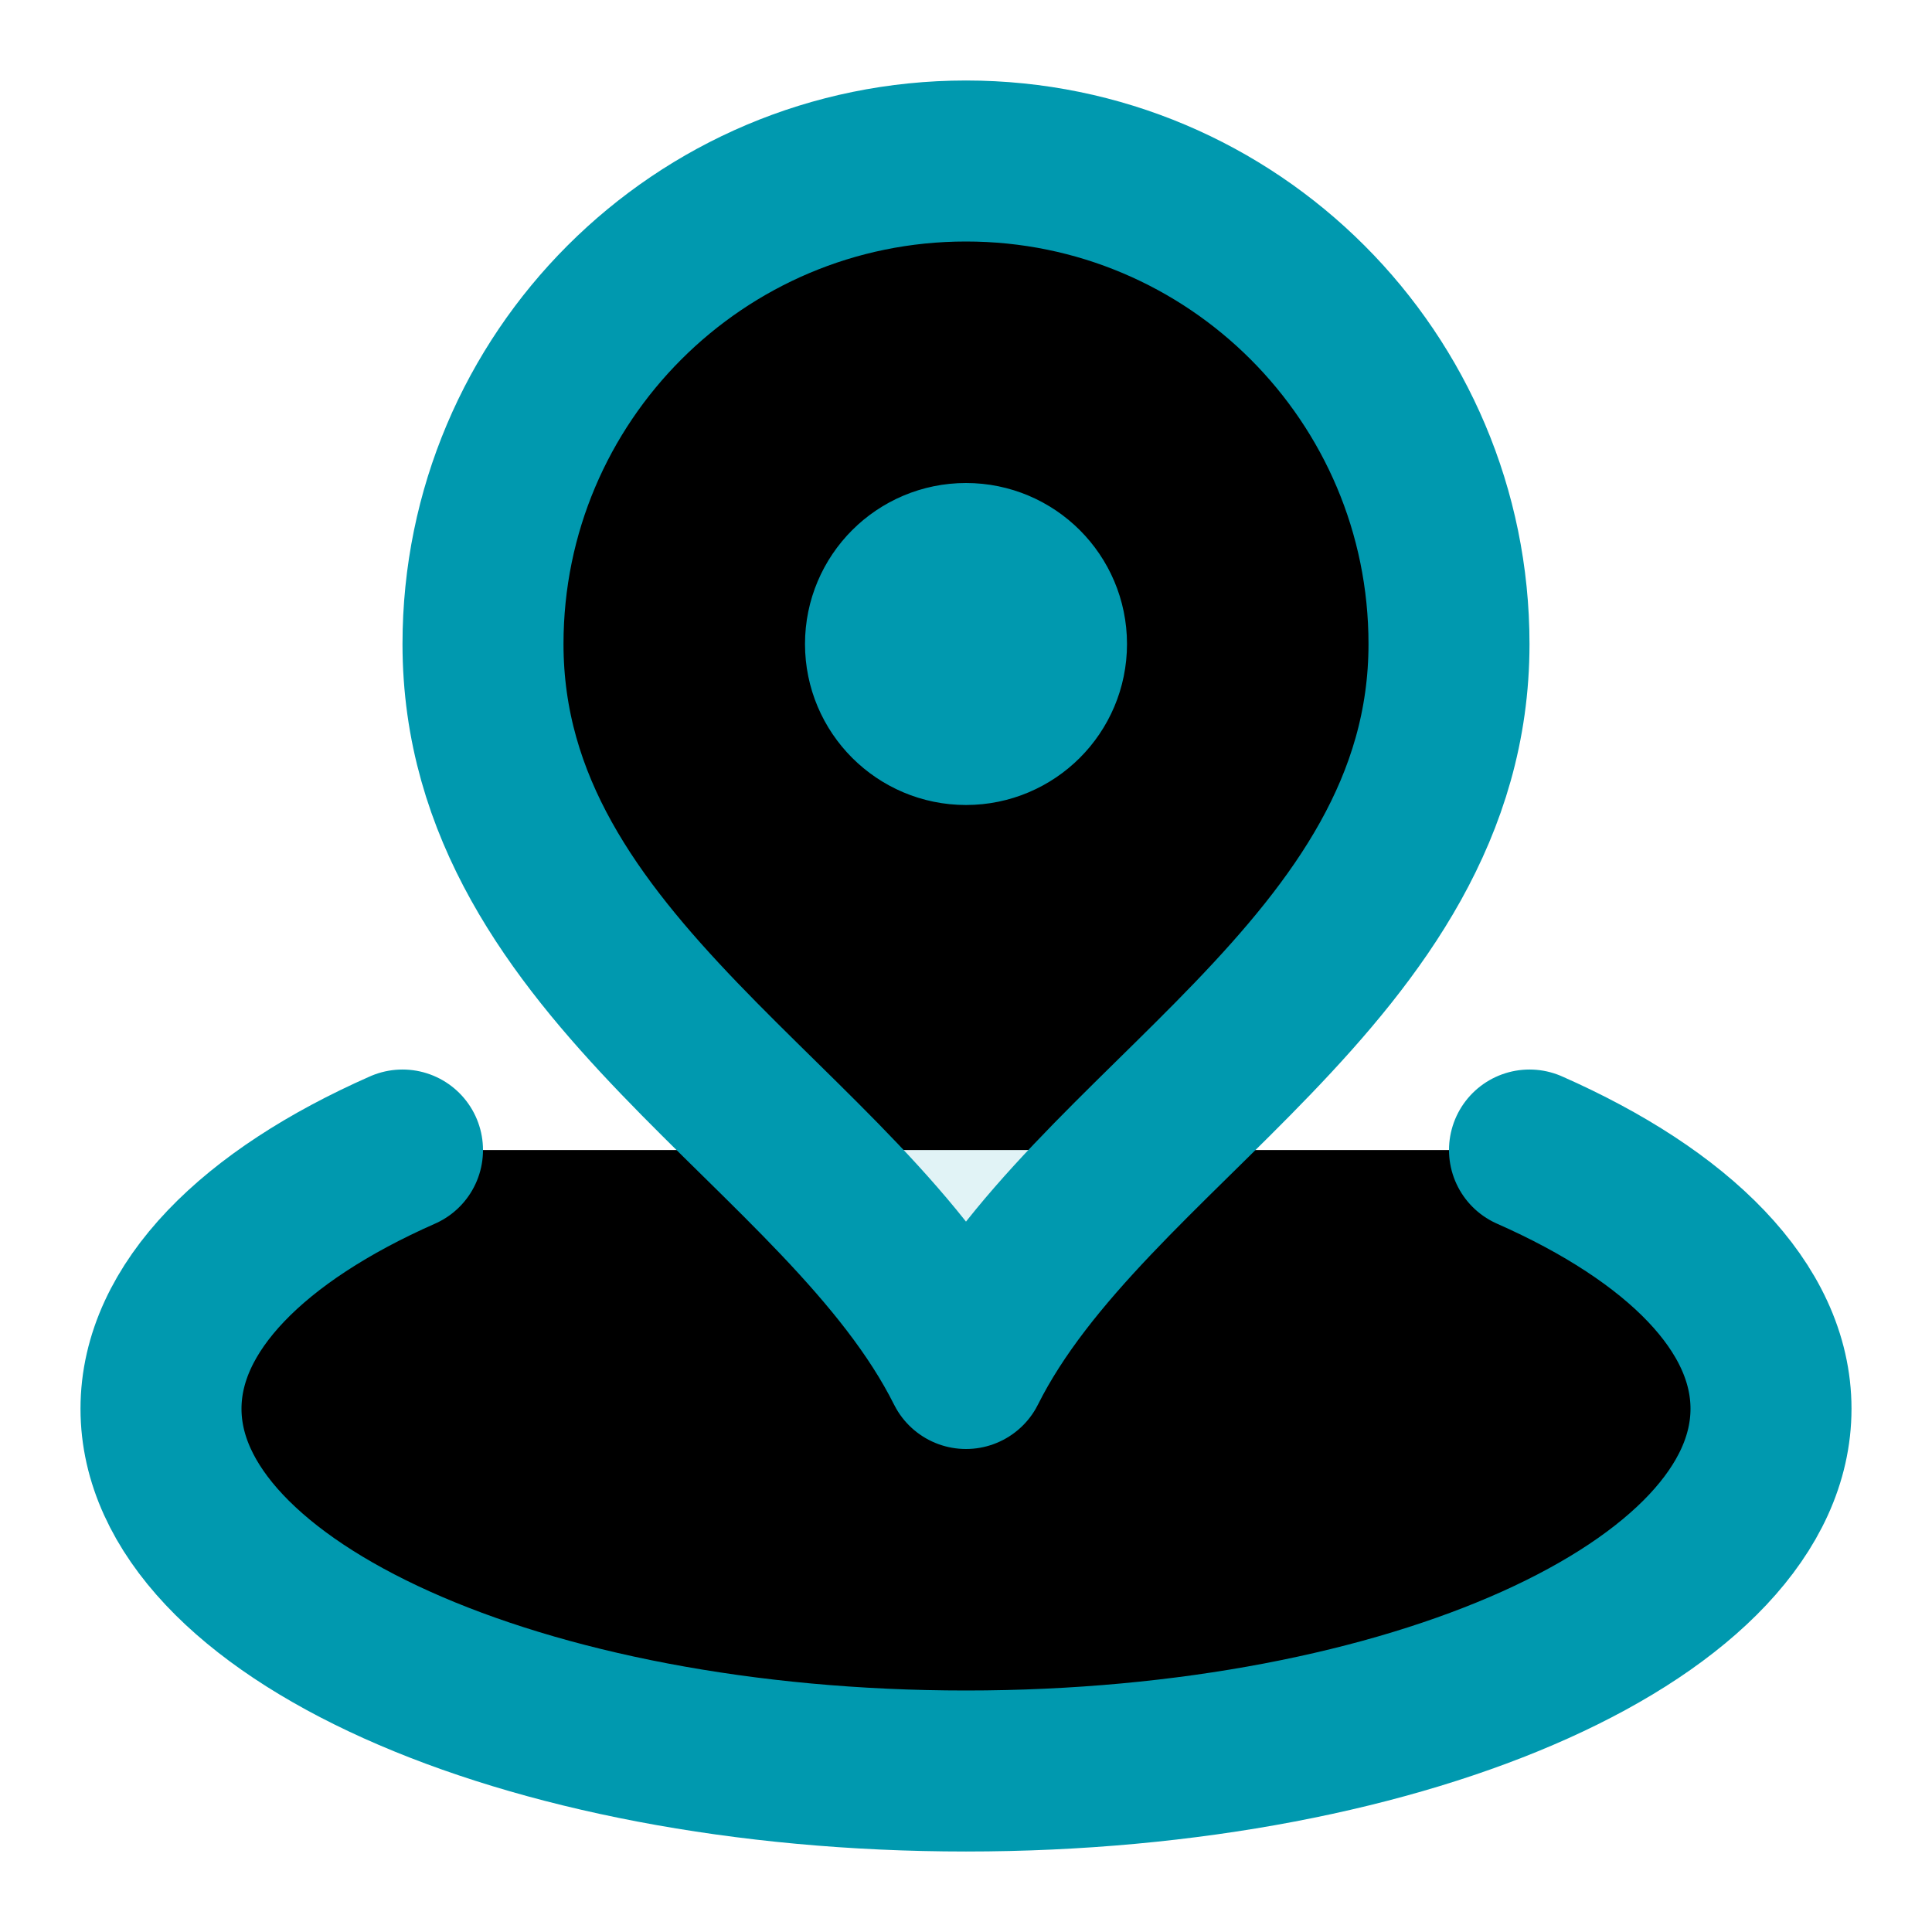 <svg xmlns="http://www.w3.org/2000/svg" viewBox="0 0 24 24">
  <path opacity="0.12"
    d="M12 17C13.5 14 18 12.064 18 8C18 4.686 15.314 2 12 2C8.686 2 6 4.686 6 8C6 12.064 10.5 14 12 17Z"
    fill="#0099AF"></path>
  <path
    d="M5 14.286C3.149 15.103 2 16.241 2 17.5C2 19.985 6.477 22 12 22C17.523 22 22 19.985 22 17.5C22 16.241 20.851 15.103 19 14.286M18 8C18 12.064 13.5 14 12 17C10.5 14 6 12.064 6 8C6 4.686 8.686 2 12 2C15.314 2 18 4.686 18 8ZM13 8C13 8.552 12.552 9 12 9C11.448 9 11 8.552 11 8C11 7.448 11.448 7 12 7C12.552 7 13 7.448 13 8Z"
    stroke="#0099AF" stroke-width="2" stroke-linecap="round" stroke-linejoin="round"></path>
</svg>